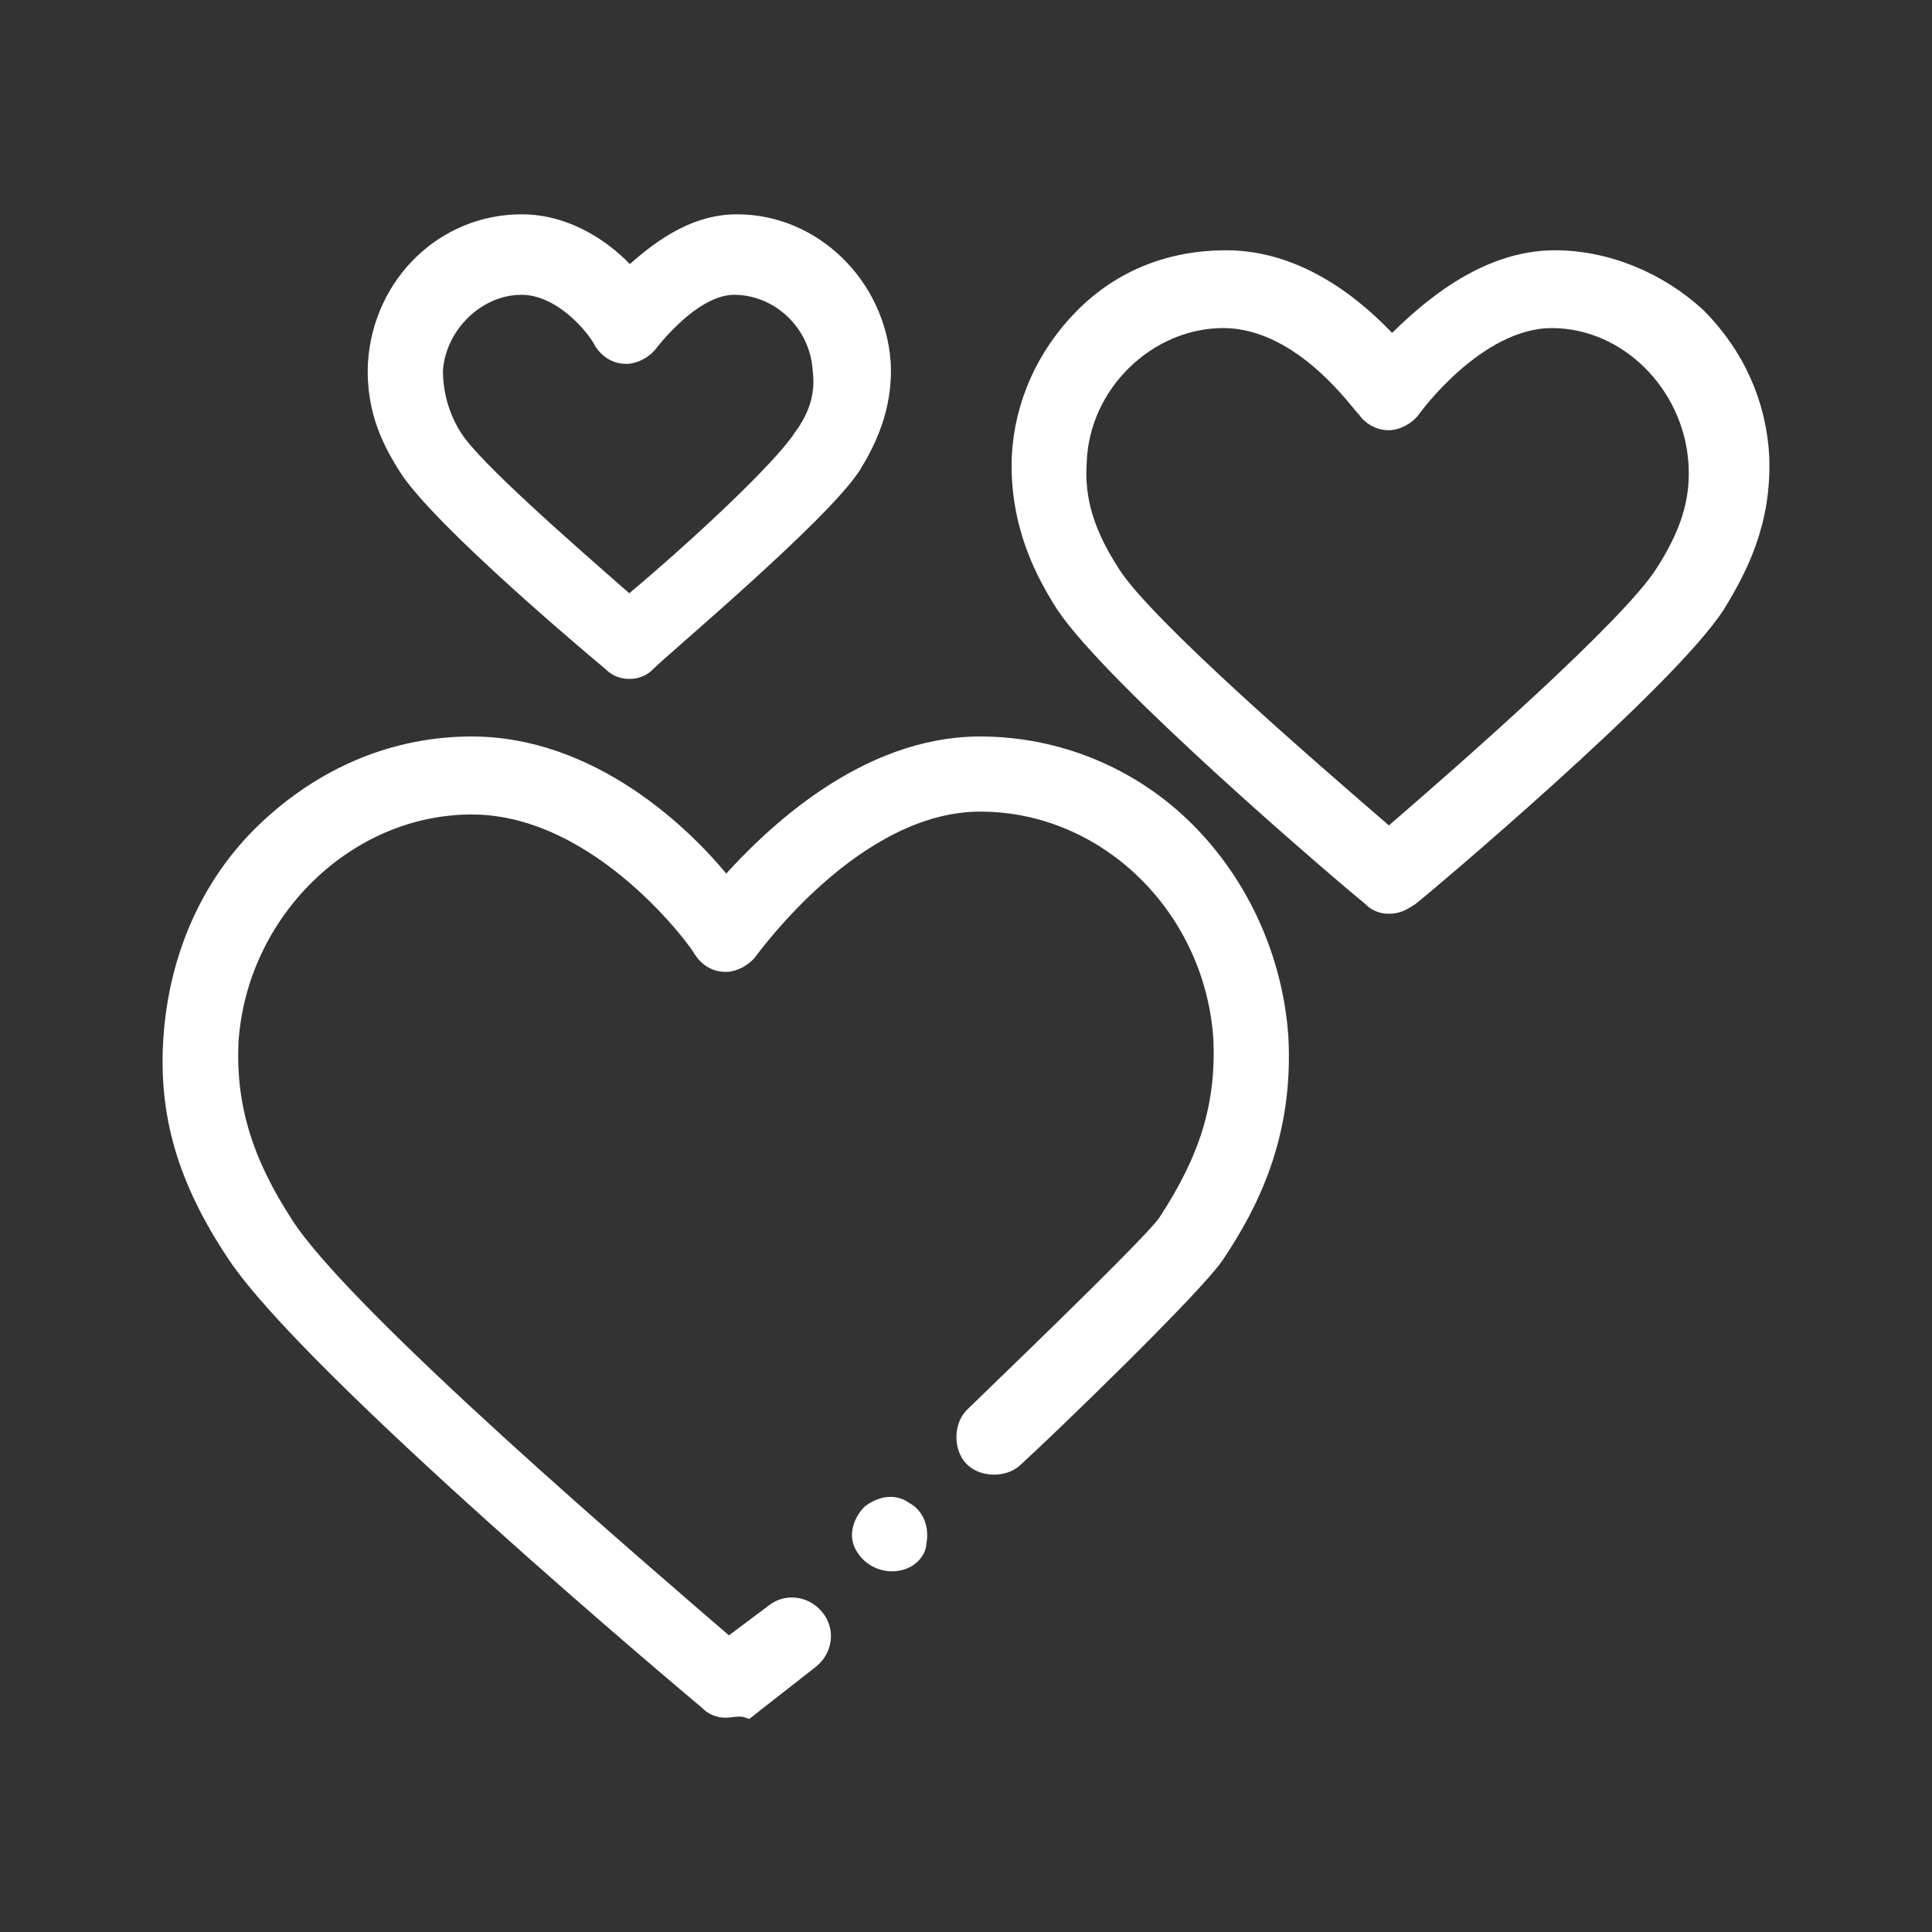 <?xml version="1.0" encoding="utf-8"?>
<!-- Generator: Adobe Illustrator 24.1.0, SVG Export Plug-In . SVG Version: 6.00 Build 0)  -->
<svg version="1.1" id="Capa_1" xmlns="http://www.w3.org/2000/svg" xmlns:xlink="http://www.w3.org/1999/xlink" x="0px" y="0px"
	 viewBox="0 0 1080 1080" style="enable-background:new 0 0 1080 1080;" xml:space="preserve">
<rect x="0" y="0" width="1080" height="1080" fill="#333333" stroke="none"/>
<style type="text/css">
	.st0{fill:#FFFFFF;stroke:#FFFFFF;stroke-width:8;stroke-miterlimit:10;}
</style>
<path class="st0" d="M498.5,874.4c-7.3-0.1-13.9-4.3-17-10.8c-3.1-6.2,0-13.9,4.6-18.5c6.2-4.6,13.9-6.2,20.1-1.5
	c6.2,3.1,9.3,10.8,7.7,18.5C513.9,868.2,507.8,874.4,498.5,874.4L498.5,874.4z"/>
<path class="st0" d="M405.8,956.2c-4.1,0.1-8.1-1.6-10.8-4.6c-9.3-7.7-222.4-186.9-264.1-250.2c-27.8-41.7-38.6-78.8-35.5-122
	s20.1-84.9,52.5-115.8s72.6-47.9,115.8-47.9c66.4,0,118.9,49.4,142.1,78.8c24.7-27.8,77.2-78.8,142.1-78.8
	c43.4,0,85.1,17.2,115.8,47.9c30.9,30.9,49.4,72.6,52.5,115.8c3.1,55.6-17,94.2-35.5,122c-10.8,17-95.7,98.9-112.7,114.3
	c-6.2,6.2-18.5,6.2-24.7,0s-6.2-18.5,0-24.7c47.9-46.3,101.9-98.8,108.1-108.1c23.2-35.5,32.4-64.9,30.9-101.9
	c-4.6-72.6-63.3-131.3-134.4-131.3c-69.5,0-126.6,80.3-128.2,81.9c-3.1,4.6-9.3,7.7-13.9,7.7c-6.2,0-10.8-3.1-13.9-7.7
	c0-1.5-55.6-80.3-128.2-80.3c-69.5,0-129.7,58.7-134.4,131.3c-1.5,35.5,7.7,66.4,30.9,101.9c34,52.5,202.3,196.1,247.1,234.8
	l24.7-18.5c7.7-6.2,18.5-4.6,24.7,3.1s4.6,18.5-3.1,24.7l-35.5,27.8C413.5,954.7,408.9,956.2,405.8,956.2L405.8,956.2z"/>
<path class="st0" d="M351.8,375.5c-4.1,0.1-8-1.6-10.8-4.6c-9.3-7.7-95.8-80.3-114.3-109.6c-7.7-12.4-18.5-30.9-17-58.7
	c3.1-44.8,38.6-78.8,81.9-78.8c26.2,0,47.9,15.5,60.2,29.4c13.9-12.4,34-29.4,60.2-29.4c43.2,0,78.8,35.5,81.9,78.8
	c1.5,26.2-9.3,46.3-17,58.7c-18.5,27.8-105,100.4-114.3,109.6C359.9,373.9,355.9,375.6,351.8,375.5L351.8,375.5z M291.5,160.8
	c-24.7,0-46.3,21.6-47.9,46.3c0,13.1,3.7,26,10.8,37.1c10.8,17,60.2,60.2,97.3,92.7c37.1-30.9,85-75.7,95.8-92.7
	c9.3-12.4,12.4-24.7,10.8-37.1c-1.5-26.2-23.2-46.3-47.9-46.3c-20.1,0-40.1,23.2-46.3,30.9c-3.1,4.6-9.3,7.7-13.9,7.7
	c-6.2,0-10.8-3.1-13.9-7.7C331.7,182.5,313.2,160.8,291.5,160.8z"/>
<path class="st0" d="M776.5,506.8c-4.1,0.1-8.1-1.6-10.8-4.6c-15.4-12.4-143.6-122-171.4-163.7c-10.8-17-26.2-44.8-24.7-83.4
	c1.5-29.3,13.9-57.1,35.5-78.8s49.4-32.4,80.3-32.4c41.7,0,74.1,27.8,92.7,47.9c18.5-18.5,51-47.9,91.1-47.9
	c29.3,0,58.7,12.4,80.3,32.4c21.6,21.6,34,49.4,35.5,78.8c1.5,37.1-12.4,63.3-24.7,83.4C932.5,381.7,795,497.5,788.8,502.2
	C784.2,505.2,781.1,506.8,776.5,506.8z M683.8,179.4c-41.7,0-78.8,35.5-80.3,78.8c-1.5,21.6,4.6,40.1,18.5,61.8
	c18.5,29.3,109.7,108.1,154.4,146.7c44.8-38.6,134.4-117.4,152.9-146.7c13.9-21.6,20.1-40.2,18.5-61.8
	c-3.1-43.2-38.6-78.8-80.3-78.8s-77.2,49.4-77.2,49.4c-3.1,4.6-9.3,7.7-13.9,7.7l0,0c-5.7,0-10.9-2.9-13.9-7.7
	C761,228.8,728.6,179.4,683.8,179.4L683.8,179.4z"/>
</svg>
